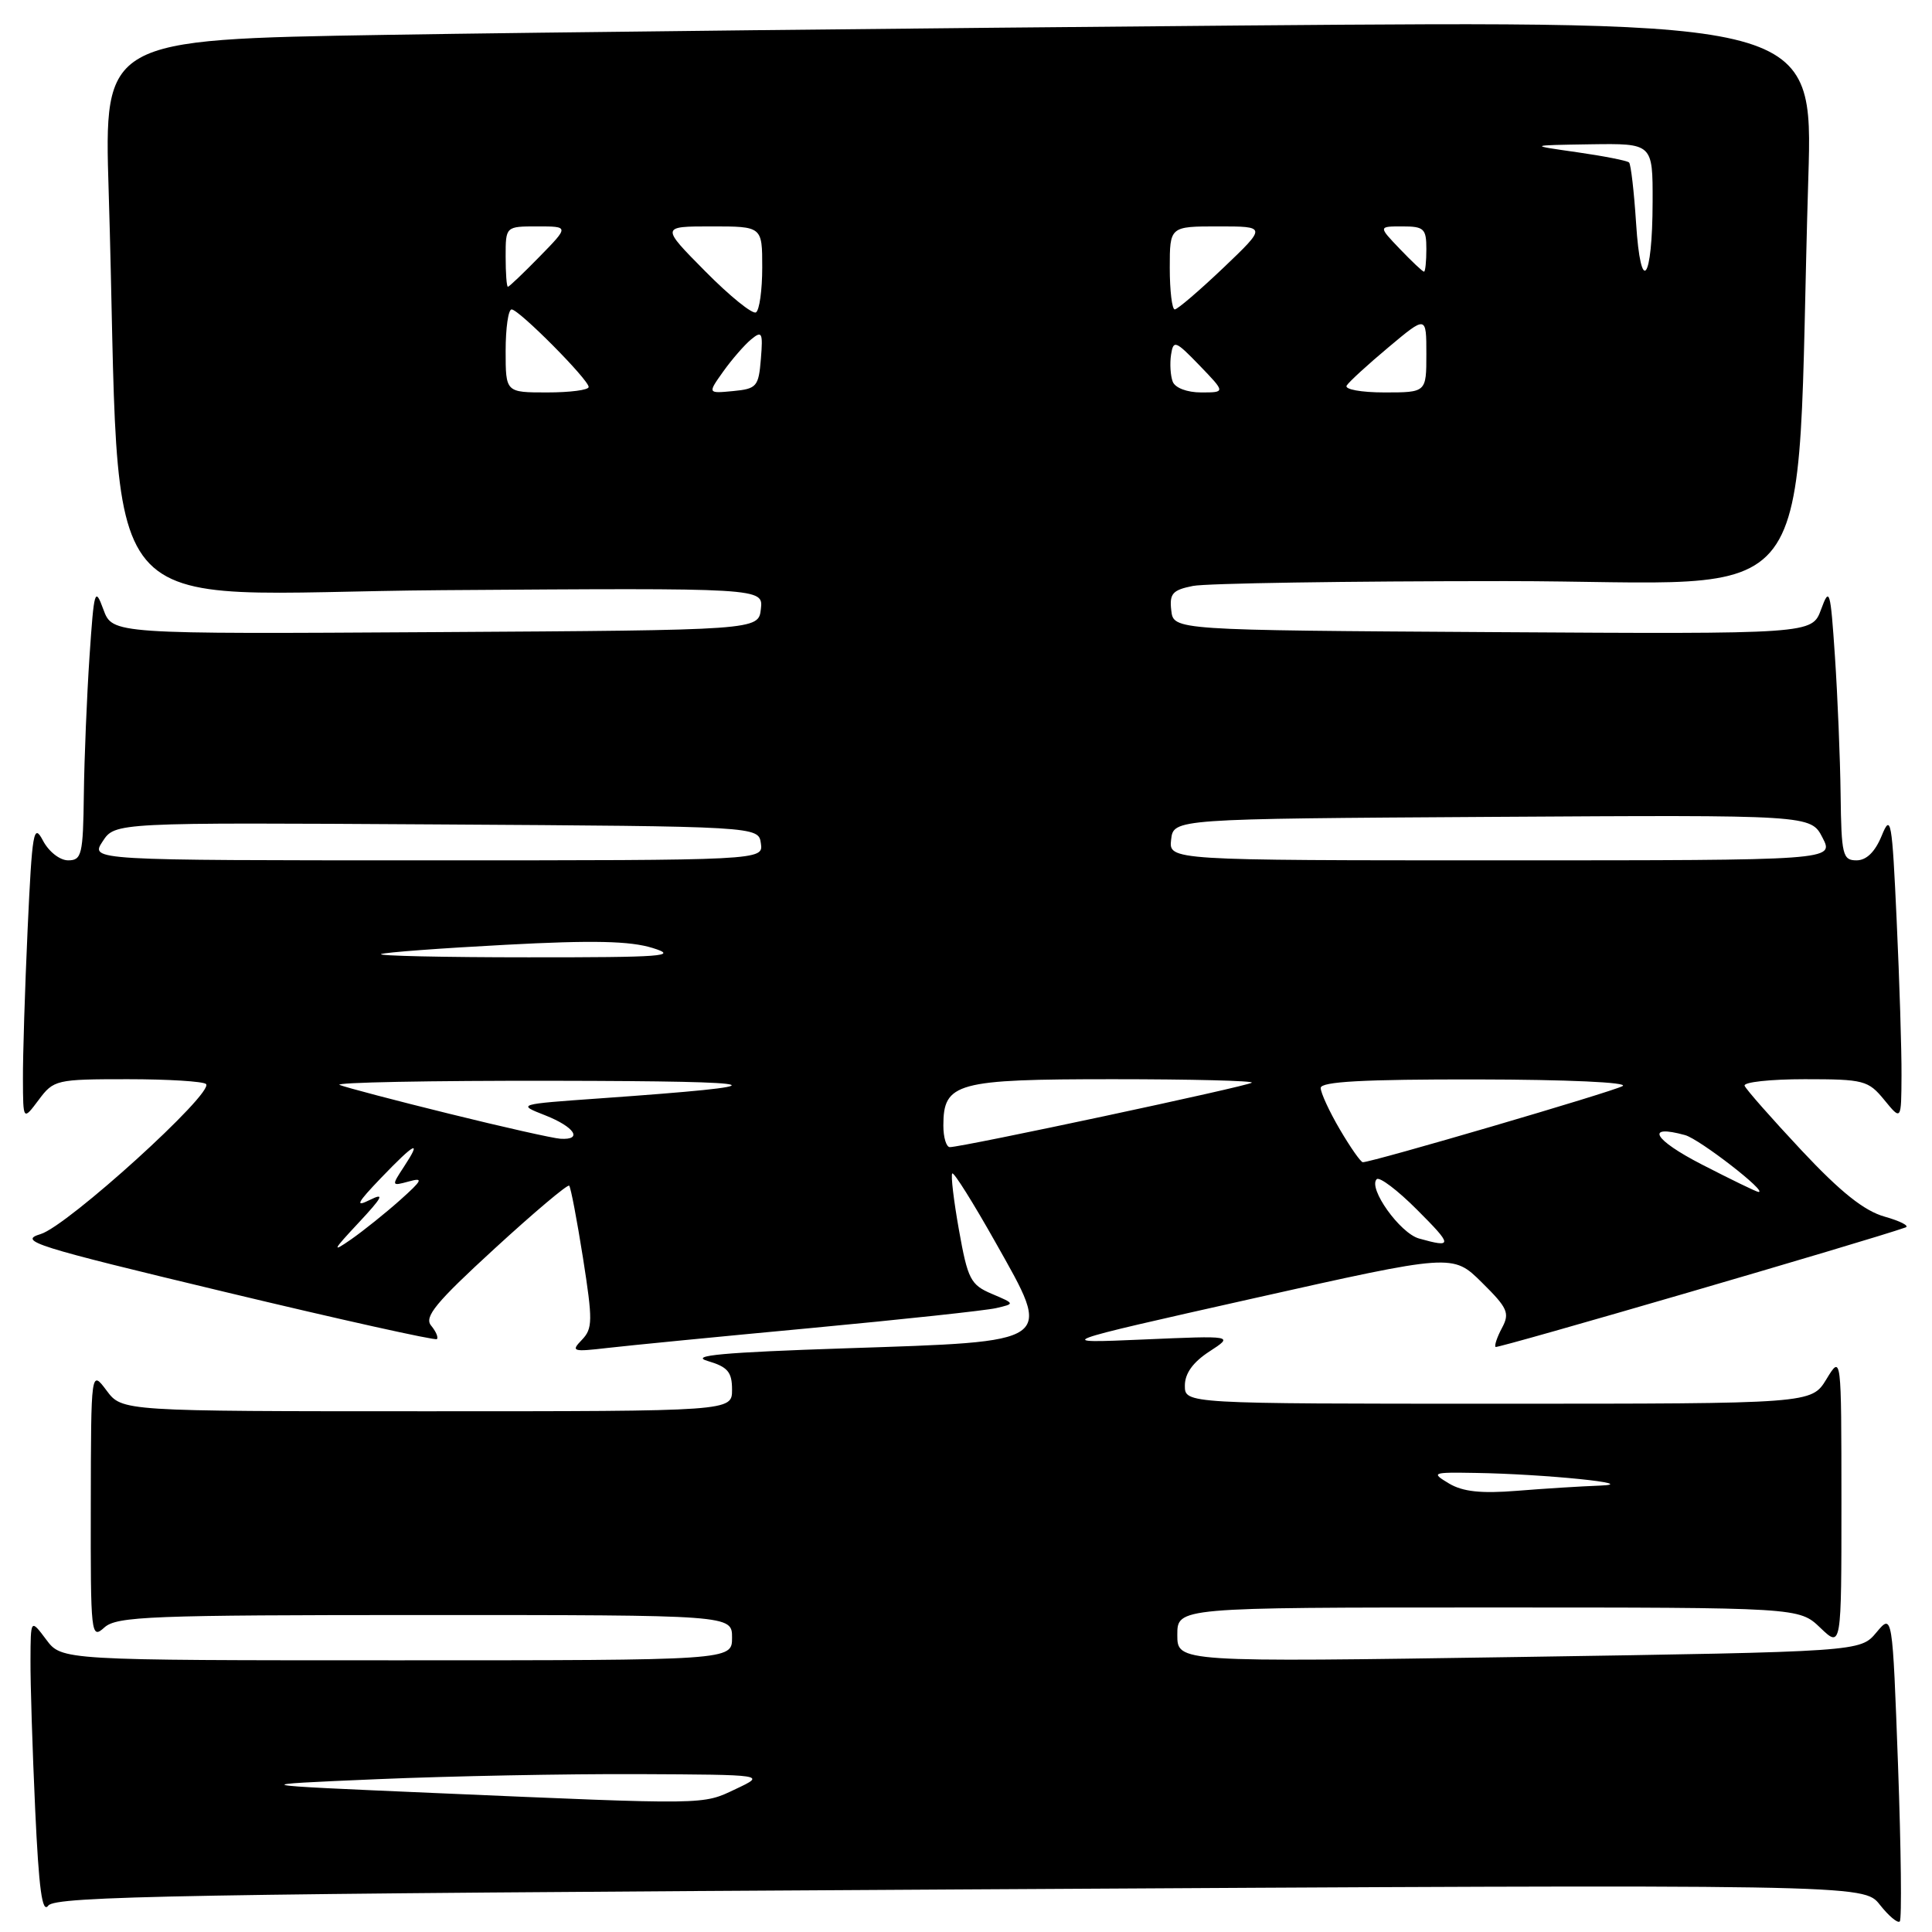 <?xml version="1.0" encoding="UTF-8" standalone="no"?>
<!DOCTYPE svg PUBLIC "-//W3C//DTD SVG 1.1//EN" "http://www.w3.org/Graphics/SVG/1.1/DTD/svg11.dtd" >
<svg xmlns="http://www.w3.org/2000/svg" xmlns:xlink="http://www.w3.org/1999/xlink" version="1.1" viewBox="0 0 256 256">
 <g >
 <path fill="currentColor"
d=" M 251.50 233.93 C 250.76 213.77 250.76 213.77 248.63 216.31 C 246.50 218.86 246.50 218.86 201.25 219.56 C 156.00 220.25 156.00 220.25 156.00 216.63 C 156.00 213.00 156.00 213.00 197.20 213.00 C 238.39 213.00 238.39 213.00 241.20 215.69 C 244.00 218.37 244.00 218.37 244.00 198.94 C 243.99 179.50 243.99 179.50 242.01 182.75 C 240.03 186.00 240.03 186.00 198.51 186.00 C 157.00 186.00 157.00 186.00 157.00 183.60 C 157.00 181.99 158.07 180.50 160.25 179.08 C 163.50 176.97 163.50 176.97 151.50 177.49 C 139.50 178.01 139.50 178.01 166.00 172.06 C 192.50 166.12 192.50 166.12 196.35 169.93 C 199.78 173.32 200.08 173.98 199.02 175.96 C 198.37 177.17 197.99 178.31 198.17 178.48 C 198.42 178.71 247.72 164.34 252.50 162.64 C 253.05 162.44 251.80 161.80 249.72 161.21 C 247.02 160.45 243.90 157.97 238.72 152.44 C 234.75 148.20 231.35 144.34 231.17 143.87 C 230.98 143.39 234.57 143.00 239.13 143.00 C 246.97 143.00 247.55 143.15 249.68 145.75 C 251.93 148.50 251.93 148.50 251.96 142.50 C 251.98 139.20 251.69 129.97 251.32 122.00 C 250.71 108.63 250.55 107.75 249.33 110.75 C 248.45 112.89 247.31 114.00 246.00 114.00 C 244.16 114.00 243.99 113.29 243.89 105.25 C 243.83 100.44 243.49 92.22 243.14 87.00 C 242.54 78.12 242.42 77.71 241.30 80.76 C 240.10 84.02 240.10 84.02 197.80 83.76 C 155.50 83.50 155.50 83.50 155.20 80.89 C 154.94 78.66 155.36 78.18 158.07 77.64 C 159.82 77.29 178.46 77.00 199.50 77.00 C 242.45 77.00 237.79 83.20 239.61 23.63 C 240.25 2.76 240.25 2.76 164.38 3.38 C 122.64 3.73 71.69 4.28 51.14 4.62 C 13.78 5.24 13.78 5.24 14.40 25.37 C 16.23 84.74 11.03 78.54 58.67 78.20 C 101.14 77.90 101.14 77.90 100.82 80.70 C 100.50 83.50 100.50 83.50 57.70 83.76 C 14.90 84.02 14.90 84.02 13.70 80.76 C 12.58 77.71 12.46 78.12 11.86 87.00 C 11.51 92.22 11.17 100.44 11.11 105.25 C 11.01 113.25 10.83 114.00 9.03 114.00 C 7.93 114.00 6.46 112.85 5.69 111.38 C 4.45 109.02 4.26 110.14 3.66 123.13 C 3.30 131.03 3.02 139.97 3.04 143.00 C 3.06 148.50 3.06 148.50 5.12 145.75 C 7.11 143.08 7.44 143.00 16.92 143.00 C 22.28 143.00 26.95 143.29 27.30 143.64 C 28.43 144.77 8.96 162.44 5.39 163.52 C 2.33 164.44 4.51 165.13 29.77 171.18 C 45.02 174.84 57.68 177.65 57.89 177.44 C 58.11 177.22 57.76 176.42 57.12 175.64 C 56.17 174.50 57.77 172.57 65.50 165.48 C 70.75 160.66 75.22 156.89 75.42 157.11 C 75.63 157.32 76.45 161.64 77.25 166.69 C 78.55 174.99 78.54 176.04 77.10 177.54 C 75.62 179.07 75.86 179.15 80.50 178.61 C 83.25 178.29 95.40 177.10 107.50 175.97 C 119.60 174.83 130.62 173.65 132.00 173.33 C 134.50 172.75 134.50 172.75 131.42 171.44 C 128.61 170.25 128.23 169.51 127.07 163.00 C 126.37 159.08 125.97 155.70 126.18 155.49 C 126.39 155.28 128.97 159.40 131.92 164.64 C 139.49 178.09 140.00 177.73 112.00 178.66 C 95.81 179.20 91.30 179.61 93.75 180.33 C 96.43 181.12 97.00 181.79 97.00 184.14 C 97.00 187.00 97.00 187.00 56.58 187.00 C 16.17 187.00 16.17 187.00 14.12 184.25 C 12.06 181.50 12.06 181.50 12.03 199.40 C 12.00 216.69 12.06 217.25 13.83 215.65 C 15.47 214.17 19.89 214.00 56.33 214.00 C 97.00 214.00 97.00 214.00 97.00 217.00 C 97.00 220.00 97.00 220.00 52.58 220.00 C 8.17 220.00 8.17 220.00 6.12 217.25 C 4.06 214.50 4.06 214.50 4.04 220.00 C 4.02 223.03 4.30 231.90 4.66 239.73 C 5.15 250.37 5.59 253.59 6.40 252.50 C 7.35 251.25 24.10 250.95 127.23 250.36 C 246.96 249.67 246.96 249.67 249.09 252.39 C 250.27 253.88 251.45 254.88 251.73 254.60 C 252.01 254.32 251.90 245.02 251.50 233.93 Z  M 57.50 237.58 C 32.50 236.50 32.50 236.50 50.00 235.75 C 59.62 235.34 75.15 235.04 84.50 235.08 C 101.50 235.16 101.50 235.16 97.50 237.05 C 93.02 239.17 94.03 239.16 57.50 237.58 Z  M 192.00 196.57 C 189.60 195.13 189.74 195.07 195.50 195.17 C 204.62 195.31 217.63 196.63 212.00 196.85 C 209.53 196.94 204.57 197.25 201.00 197.54 C 196.25 197.92 193.83 197.66 192.00 196.57 Z  M 47.50 162.04 C 50.72 158.59 51.01 158.00 49.00 159.00 C 47.01 159.99 47.30 159.41 50.45 156.12 C 55.01 151.37 55.95 150.91 53.53 154.59 C 51.85 157.15 51.86 157.18 54.17 156.55 C 56.15 156.00 55.98 156.37 53.00 159.03 C 51.08 160.74 48.15 163.09 46.50 164.24 C 43.92 166.03 44.06 165.72 47.50 162.04 Z  M 188.03 164.11 C 185.51 163.41 181.24 157.43 182.42 156.25 C 182.78 155.89 185.19 157.71 187.77 160.30 C 192.51 165.04 192.53 165.37 188.03 164.11 Z  M 225.50 154.30 C 219.09 151.00 217.92 148.93 223.29 150.41 C 225.20 150.94 234.35 158.03 233.00 157.94 C 232.72 157.92 229.35 156.28 225.50 154.30 Z  M 177.54 149.66 C 176.14 147.28 175.00 144.80 175.00 144.16 C 175.00 143.32 180.64 143.01 195.75 143.03 C 207.67 143.05 215.86 143.42 215.00 143.91 C 213.67 144.67 181.82 154.00 180.58 154.00 C 180.31 154.00 178.94 152.05 177.54 149.66 Z  M 125.00 149.15 C 125.00 143.46 126.70 143.00 147.50 143.00 C 157.86 143.00 166.13 143.21 165.87 143.46 C 165.42 143.91 127.53 152.00 125.86 152.00 C 125.39 152.00 125.00 150.72 125.00 149.15 Z  M 59.50 147.57 C 52.35 145.81 45.83 144.09 45.00 143.76 C 44.17 143.43 57.00 143.18 73.50 143.21 C 102.98 143.26 104.31 143.78 79.50 145.54 C 68.50 146.32 68.50 146.32 72.25 147.79 C 76.15 149.33 77.28 151.08 74.25 150.89 C 73.29 150.83 66.65 149.34 59.50 147.57 Z  M 50.50 126.42 C 51.05 126.19 58.47 125.64 67.00 125.19 C 78.57 124.57 83.51 124.68 86.50 125.62 C 89.98 126.70 87.85 126.86 70.00 126.85 C 58.72 126.85 49.95 126.65 50.50 126.42 Z  M 13.60 111.49 C 15.24 108.98 15.24 108.98 57.87 109.24 C 100.50 109.50 100.50 109.50 100.82 111.75 C 101.14 114.00 101.14 114.00 56.55 114.00 C 11.95 114.00 11.95 114.00 13.60 111.49 Z  M 155.18 111.25 C 155.50 108.50 155.50 108.50 197.72 108.24 C 239.94 107.98 239.94 107.98 241.49 110.99 C 243.05 114.00 243.05 114.00 198.96 114.00 C 154.87 114.00 154.87 114.00 155.18 111.25 Z  M 67.00 46.50 C 67.00 43.48 67.35 41.00 67.79 41.00 C 68.76 41.00 78.00 50.30 78.00 51.28 C 78.00 51.68 75.53 52.00 72.50 52.00 C 67.00 52.00 67.00 52.00 67.00 46.50 Z  M 95.83 49.23 C 96.97 47.63 98.63 45.72 99.52 44.98 C 100.97 43.78 101.11 44.04 100.82 47.57 C 100.52 51.23 100.27 51.52 97.13 51.82 C 93.76 52.14 93.76 52.14 95.83 49.23 Z  M 155.39 50.57 C 155.09 49.79 154.99 48.18 155.17 47.00 C 155.48 45.02 155.75 45.12 158.95 48.43 C 162.39 52.00 162.39 52.00 159.16 52.00 C 157.29 52.00 155.71 51.40 155.39 50.57 Z  M 178.44 51.09 C 178.75 50.59 181.25 48.30 184.00 46.00 C 189.00 41.81 189.00 41.81 189.00 46.91 C 189.00 52.00 189.00 52.00 183.44 52.00 C 180.36 52.00 178.13 51.59 178.44 51.09 Z  M 93.45 35.95 C 87.56 30.00 87.56 30.00 94.28 30.00 C 101.00 30.00 101.00 30.00 101.00 35.44 C 101.00 38.43 100.63 41.11 100.17 41.39 C 99.72 41.68 96.69 39.23 93.45 35.95 Z  M 155.00 35.50 C 155.00 30.00 155.00 30.00 161.43 30.00 C 167.85 30.00 167.85 30.00 162.09 35.50 C 158.91 38.52 156.02 41.00 155.66 41.00 C 155.30 41.00 155.00 38.52 155.00 35.50 Z  M 67.00 34.00 C 67.00 30.00 67.00 30.00 71.20 30.00 C 75.41 30.00 75.41 30.00 71.50 34.00 C 69.35 36.20 67.46 38.00 67.30 38.00 C 67.13 38.00 67.00 36.20 67.00 34.00 Z  M 216.79 29.57 C 216.52 25.39 216.10 21.77 215.86 21.53 C 215.62 21.29 212.52 20.68 208.96 20.17 C 202.50 19.25 202.50 19.25 210.75 19.12 C 219.00 19.00 219.00 19.00 218.98 26.75 C 218.96 37.30 217.41 39.29 216.79 29.57 Z  M 185.50 33.00 C 182.63 30.00 182.63 30.00 185.81 30.00 C 188.69 30.00 189.00 30.29 189.00 33.00 C 189.00 34.65 188.86 36.00 188.69 36.00 C 188.51 36.00 187.08 34.65 185.50 33.00 Z "/>
</g>
</svg>